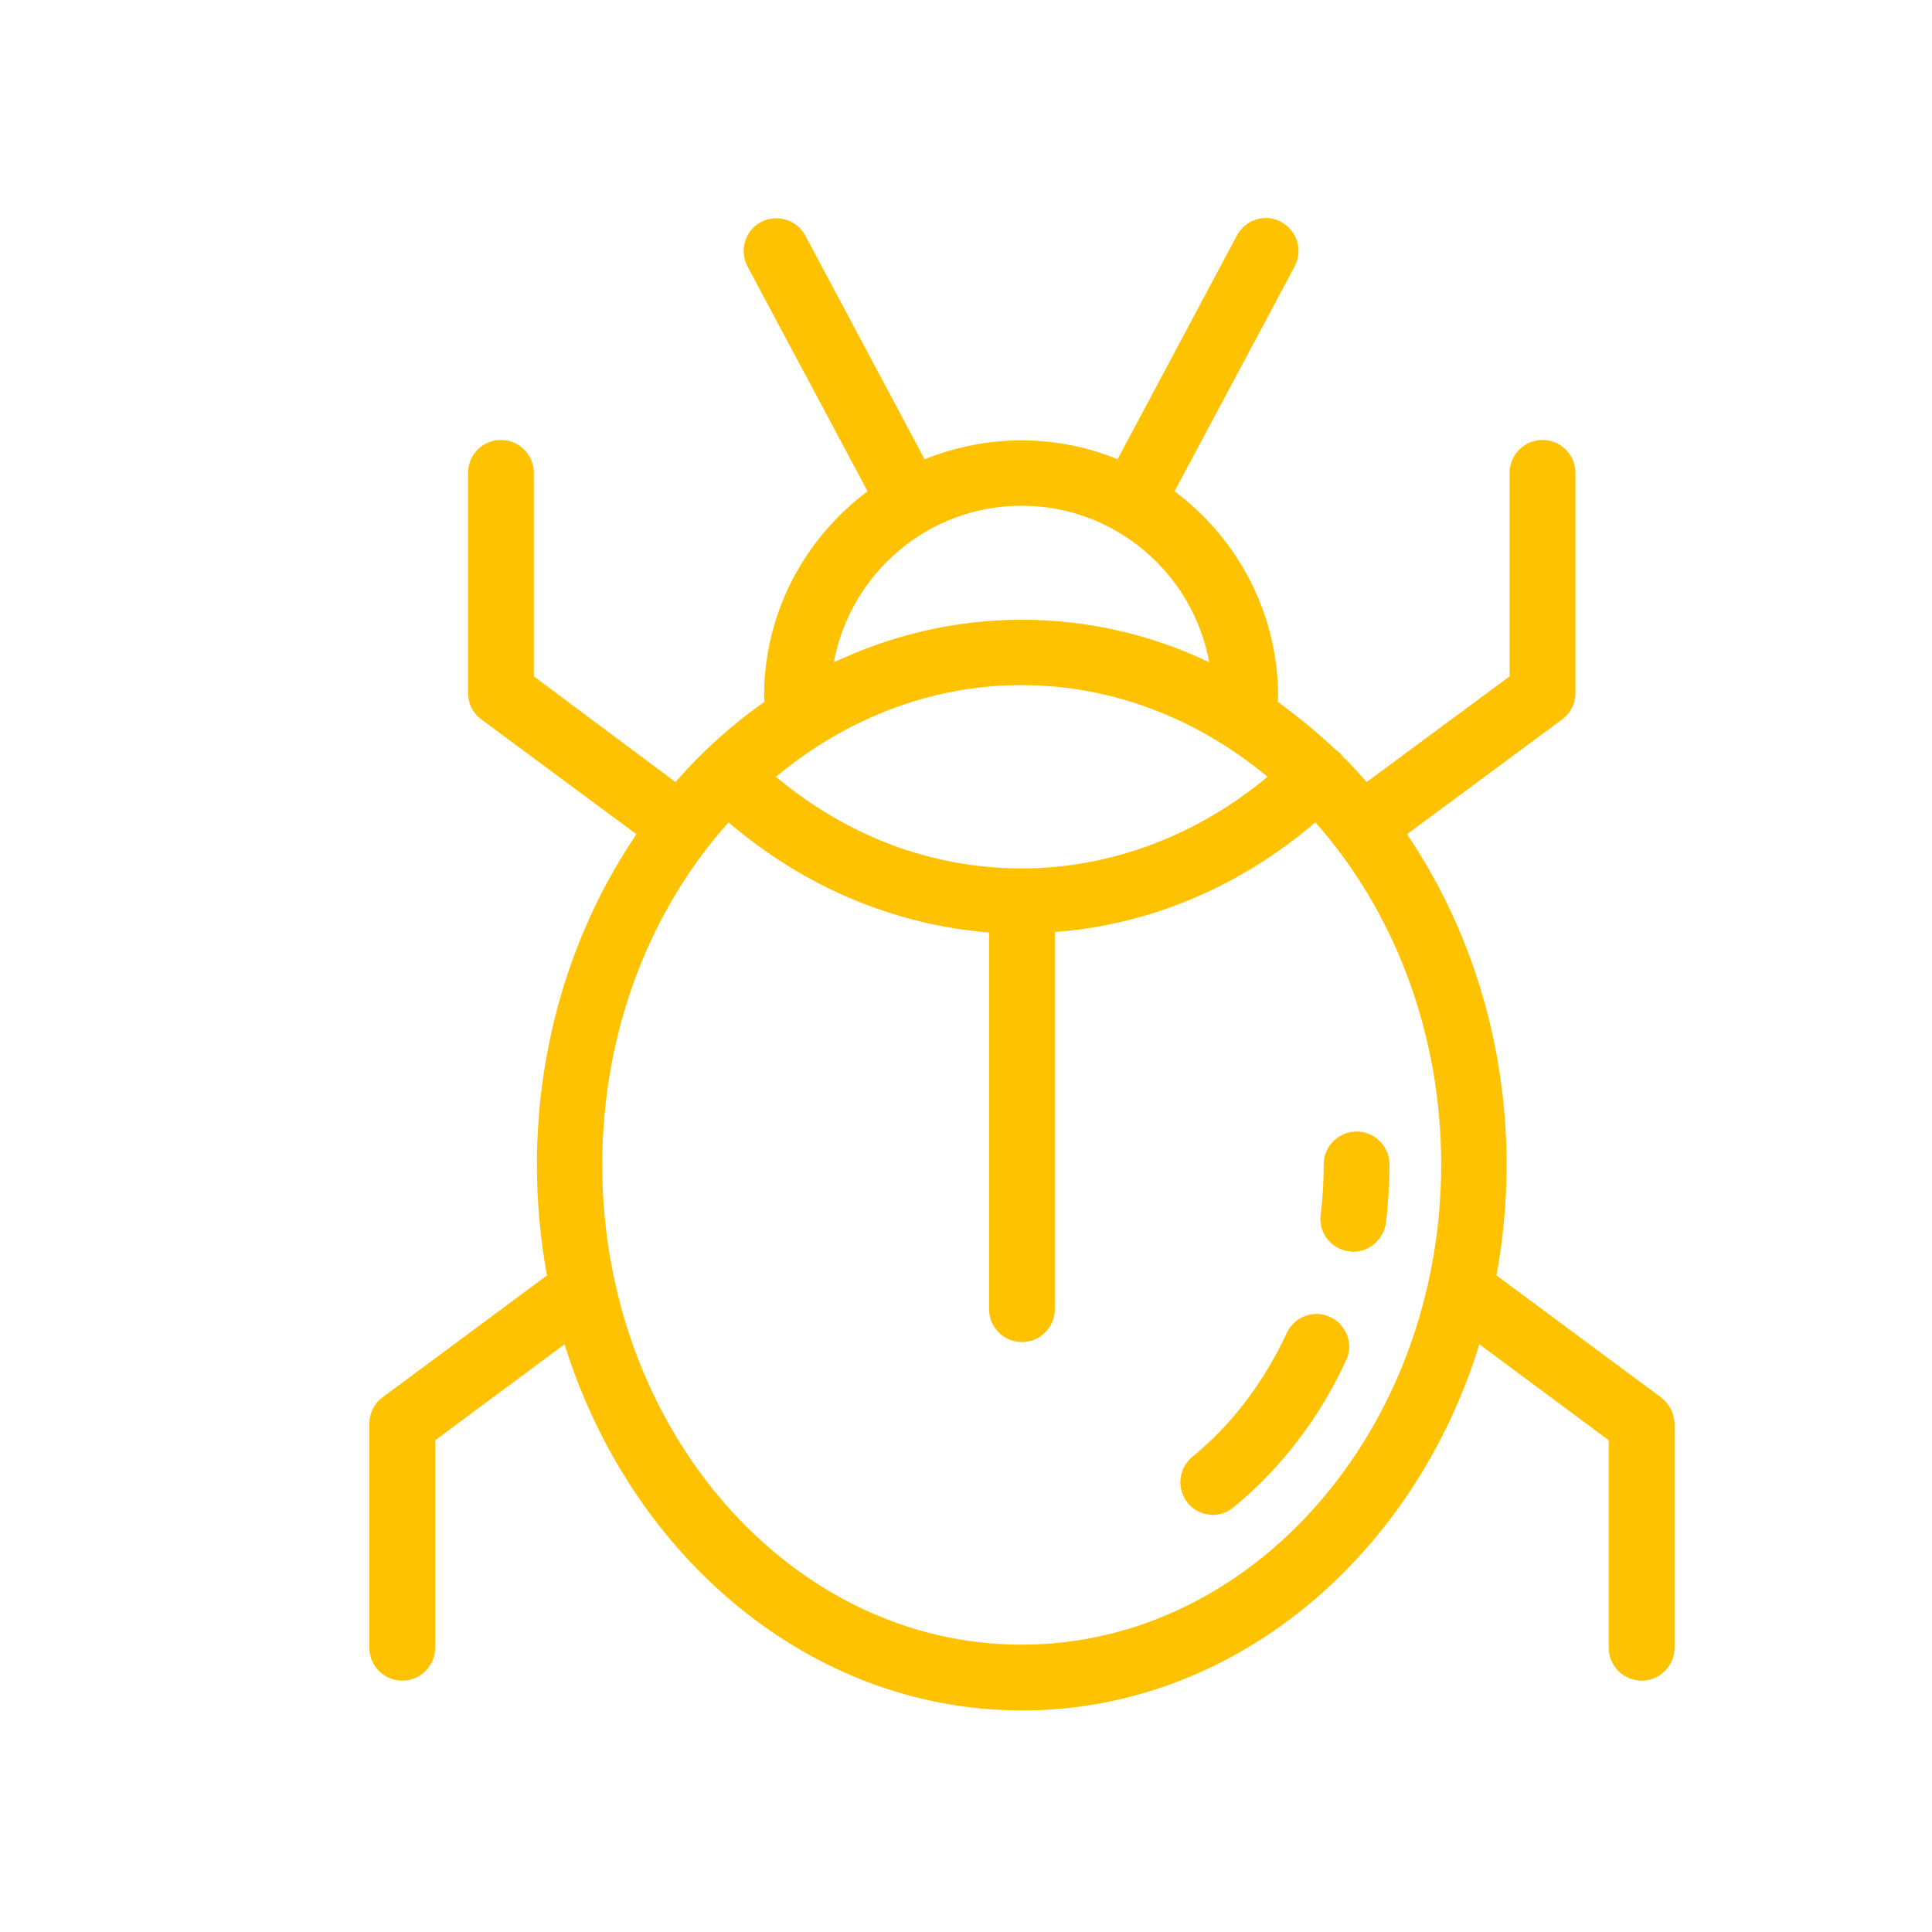 <?xml version="1.0" standalone="no"?><!-- Generator: Gravit.io --><svg xmlns="http://www.w3.org/2000/svg" xmlns:xlink="http://www.w3.org/1999/xlink" style="isolation:isolate" viewBox="0 0 256 256" width="256" height="256"><path d=" M 160.751 200.728 C 159.472 200.728 158.252 200.205 157.38 199.159 C 155.882 197.305 156.141 194.594 157.961 193.057 C 163.191 188.815 167.492 183.12 170.513 176.611 C 171.501 174.461 174.116 173.473 176.266 174.519 C 178.417 175.507 179.404 178.122 178.358 180.272 C 174.814 187.943 169.642 194.684 163.424 199.74 C 162.668 200.379 161.68 200.728 160.751 200.728 L 160.751 200.728 Z  M 179.288 165.861 C 179.114 165.861 178.94 165.861 178.765 165.803 C 176.383 165.512 174.697 163.362 174.988 160.979 C 175.278 158.771 175.395 156.563 175.395 154.297 C 175.395 151.89 177.346 149.938 179.753 149.938 C 182.16 149.938 184.111 151.89 184.111 154.297 C 184.111 156.912 183.937 159.468 183.647 162.025 C 183.298 164.292 181.438 165.861 179.288 165.861 Z  M 220.082 185.154 L 198.291 168.999 C 199.162 164.292 199.627 159.352 199.627 154.355 C 199.627 137.909 194.688 122.742 186.436 110.539 L 207.007 95.313 C 208.111 94.5 208.751 93.221 208.751 91.827 L 208.751 62.655 C 208.751 60.248 206.799 58.297 204.392 58.297 C 201.985 58.297 200.034 60.248 200.034 62.655 L 200.034 89.619 L 181.09 103.623 C 180.044 102.403 178.94 101.241 177.835 100.137 C 177.777 100.02 177.661 99.904 177.603 99.846 C 177.429 99.672 177.254 99.556 177.08 99.439 C 174.639 97.115 172.024 94.965 169.293 92.989 C 169.351 92.757 169.351 92.524 169.351 92.292 C 169.351 81.192 163.947 71.313 155.637 65.096 L 171.559 35.284 C 172.663 33.192 171.908 30.577 169.758 29.415 C 167.666 28.253 165.051 29.066 163.889 31.217 L 148.082 60.853 C 144.131 59.226 139.831 58.355 135.298 58.355 C 130.765 58.355 126.465 59.284 122.513 60.853 L 106.707 31.217 C 105.603 29.125 102.93 28.311 100.838 29.415 C 98.746 30.519 97.932 33.134 99.036 35.284 L 114.959 65.096 C 106.649 71.313 101.245 81.134 101.245 92.292 C 101.245 92.524 101.303 92.757 101.303 92.989 C 96.955 96.044 92.994 99.615 89.506 103.623 L 70.736 89.619 L 70.736 62.655 C 70.736 60.248 68.785 58.297 66.378 58.297 C 63.971 58.297 62.019 60.248 62.019 62.655 L 62.019 91.827 C 62.019 93.221 62.659 94.5 63.763 95.313 L 84.334 110.539 C 76.082 122.684 71.143 137.909 71.143 154.355 C 71.143 159.352 71.608 164.292 72.479 168.999 L 50.688 185.154 C 49.584 185.967 48.944 187.246 48.944 188.64 L 48.944 218.335 C 48.944 220.742 50.896 222.694 53.303 222.694 C 55.71 222.694 57.661 220.742 57.661 218.335 L 57.661 190.849 L 74.804 178.122 C 83.579 206.306 107.404 226.645 135.414 226.645 C 163.424 226.645 187.308 206.364 196.024 178.122 L 213.167 190.849 L 213.167 218.335 C 213.167 220.742 215.118 222.694 217.525 222.694 C 219.933 222.694 221.884 220.742 221.884 218.335 L 221.884 188.64 C 221.826 187.246 221.186 185.967 220.082 185.154 Z  M 135.356 115.071 C 123.501 115.071 112.286 110.829 102.814 102.926 C 111.995 95.313 123.211 90.781 135.356 90.781 C 147.501 90.781 158.775 95.313 167.956 102.926 C 158.542 110.771 147.094 115.071 135.356 115.071 Z  M 135.356 67.013 C 147.734 67.013 158.078 75.962 160.228 87.759 C 152.465 84.037 143.964 82.111 135.356 82.122 C 126.523 82.122 118.155 84.156 110.484 87.759 C 112.692 75.962 122.978 67.013 135.356 67.013 Z  M 135.356 217.929 C 104.731 217.929 79.801 189.396 79.801 154.355 C 79.801 136.573 86.194 120.476 96.538 108.97 C 106.533 117.512 118.504 122.568 131.056 123.556 L 131.056 173.473 C 131.056 175.88 133.007 177.832 135.414 177.832 C 137.821 177.832 139.772 175.88 139.772 173.473 L 139.772 123.498 C 152.324 122.568 164.295 117.512 174.291 108.97 C 184.576 120.534 190.969 136.631 190.969 154.355 C 190.91 189.396 165.981 217.929 135.356 217.929 L 135.356 217.929 Z " fill="rgb(255,194,0)"/></svg>